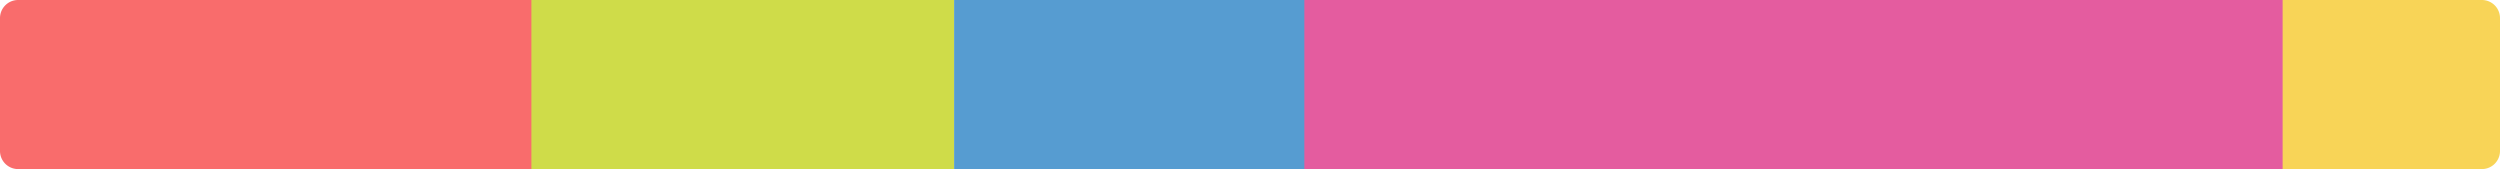 <svg xmlns="http://www.w3.org/2000/svg" width="414" height="28" viewBox="0 0 414 28">
  <g id="Group_293" data-name="Group 293" transform="translate(-628 -509)">
    <path id="Rectangle_102" data-name="Rectangle 102" d="M3,0H90a0,0,0,0,1,0,0V28a0,0,0,0,1,0,0H3a3,3,0,0,1-3-3V3A3,3,0,0,1,3,0Z" transform="translate(628 509)" fill="#f96c6c"/>
    <rect id="Rectangle_100" data-name="Rectangle 100" width="70" height="28" transform="translate(786 537) rotate(180)" fill="#cfdc49"/>
    <rect id="Rectangle_96" data-name="Rectangle 96" width="61" height="28" transform="translate(847 537) rotate(180)" fill="#569cd1"/>
    <path id="Rectangle_94" data-name="Rectangle 94" d="M0,0H45a3,3,0,0,1,3,3V25a3,3,0,0,1-3,3H0a0,0,0,0,1,0,0V0A0,0,0,0,1,0,0Z" transform="translate(994 509)" fill="#f8d457"/>
    <rect id="Rectangle_95" data-name="Rectangle 95" width="162" height="28" transform="translate(1006 537) rotate(180)" fill="#e45c9f"/>
  </g>
</svg>
